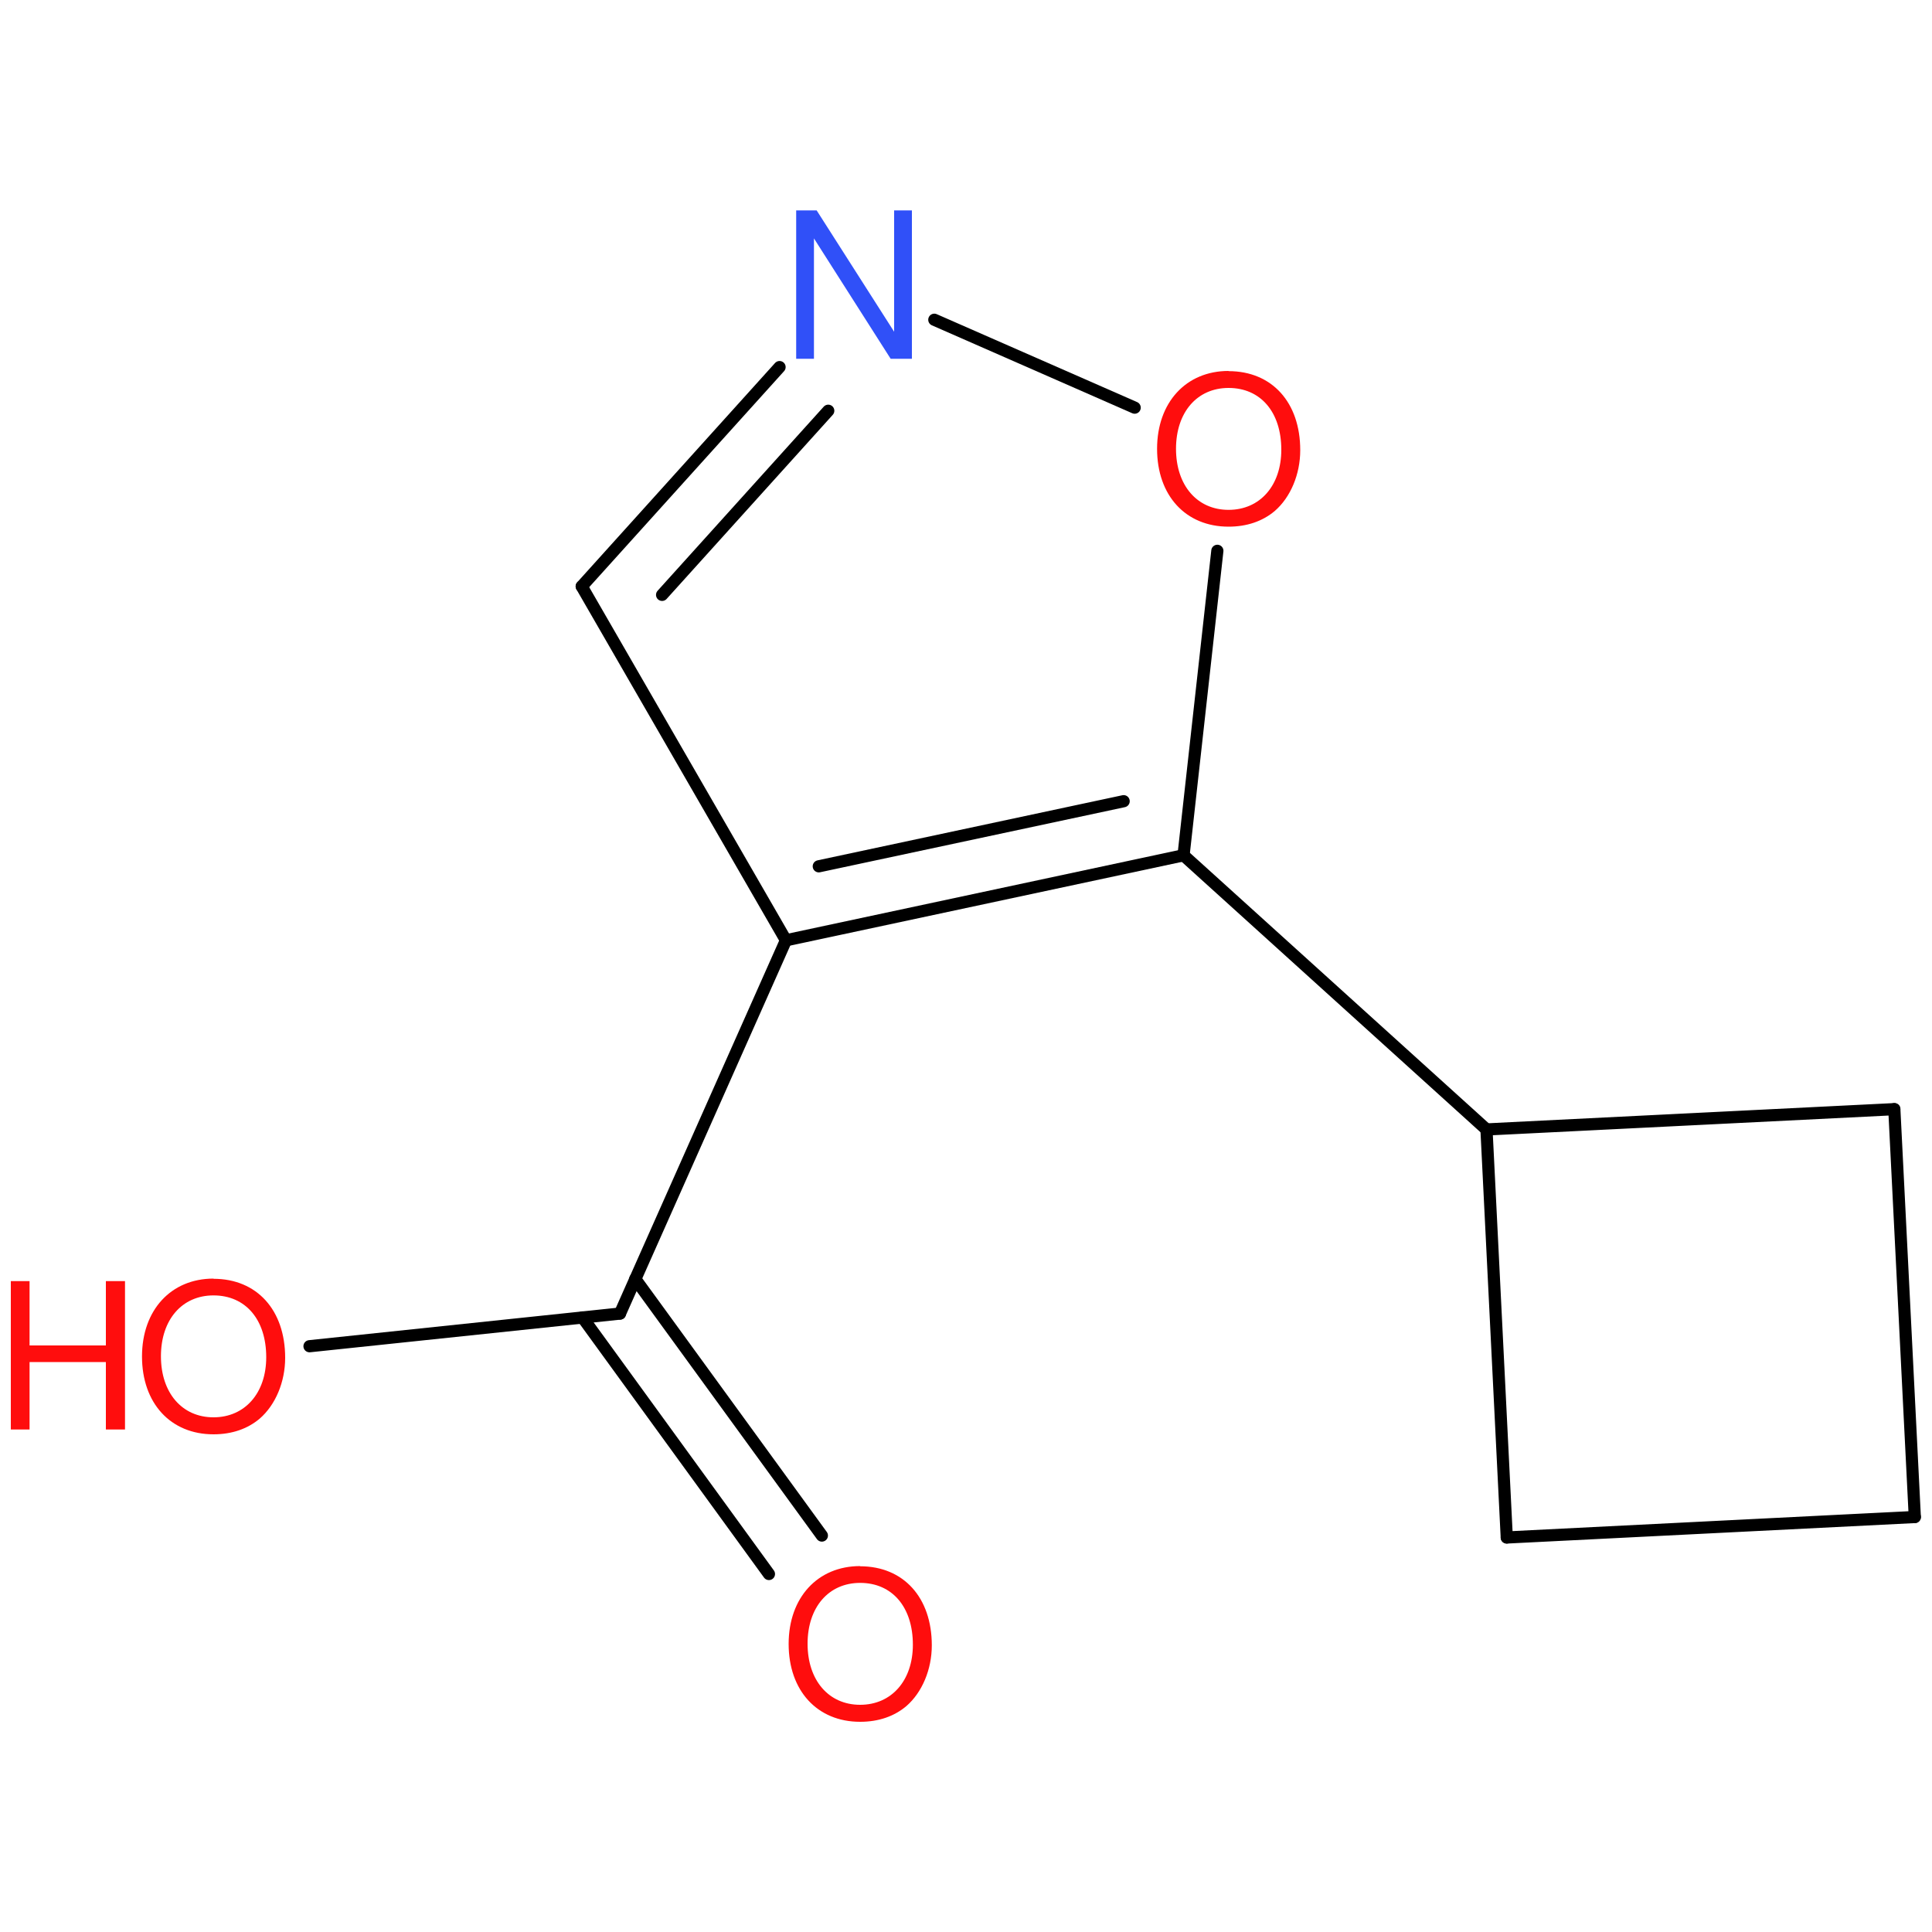 <?xml version='1.0' encoding='UTF-8'?>
<!DOCTYPE svg PUBLIC "-//W3C//DTD SVG 1.1//EN" "http://www.w3.org/Graphics/SVG/1.1/DTD/svg11.dtd">
<svg version='1.2' xmlns='http://www.w3.org/2000/svg' xmlns:xlink='http://www.w3.org/1999/xlink' width='100.0mm' height='100.0mm' viewBox='0 0 100.0 100.0'>
  <desc>Generated by the Chemistry Development Kit (http://github.com/cdk)</desc>
  <g stroke-linecap='round' stroke-linejoin='round' stroke='#000000' stroke-width='.63' fill='#FF0D0D'>
    <rect x='.0' y='.0' width='100.0' height='100.0' fill='none' stroke='none'/>
    <g id='mol1' class='mol'>
      <line id='mol1bnd1' class='bond' x1='99.11' y1='78.52' x2='77.99' y2='79.58'/>
      <line id='mol1bnd2' class='bond' x1='77.99' y1='79.58' x2='76.94' y2='58.46'/>
      <line id='mol1bnd3' class='bond' x1='76.94' y1='58.46' x2='98.05' y2='57.41'/>
      <line id='mol1bnd4' class='bond' x1='99.11' y1='78.52' x2='98.05' y2='57.41'/>
      <line id='mol1bnd5' class='bond' x1='76.94' y1='58.46' x2='61.26' y2='44.27'/>
      <g id='mol1bnd6' class='bond'>
        <line x1='40.68' y1='48.67' x2='61.26' y2='44.27'/>
        <line x1='42.38' y1='44.84' x2='58.16' y2='41.47'/>
      </g>
      <line id='mol1bnd7' class='bond' x1='40.68' y1='48.67' x2='30.11' y2='30.35'/>
      <g id='mol1bnd8' class='bond'>
        <line x1='40.35' y1='19.0' x2='30.11' y2='30.35'/>
        <line x1='42.87' y1='21.26' x2='34.27' y2='30.79'/>
      </g>
      <line id='mol1bnd9' class='bond' x1='48.36' y1='16.55' x2='58.73' y2='21.1'/>
      <line id='mol1bnd10' class='bond' x1='61.26' y1='44.27' x2='63.01' y2='28.51'/>
      <line id='mol1bnd11' class='bond' x1='40.68' y1='48.67' x2='32.09' y2='67.99'/>
      <g id='mol1bnd12' class='bond'>
        <line x1='32.88' y1='66.2' x2='42.54' y2='79.48'/>
        <line x1='30.15' y1='68.19' x2='39.8' y2='81.47'/>
      </g>
      <line id='mol1bnd13' class='bond' x1='32.09' y1='67.99' x2='16.02' y2='69.68'/>
      <path id='mol1atm8' class='atom' d='M47.2 10.89h-.92v6.28l-4.01 -6.28h-1.06v7.68h.92v-6.23l3.97 6.23h1.1v-7.68z' stroke='none' fill='#3050F8'/>
      <path id='mol1atm9' class='atom' d='M63.59 19.2c-2.2 .0 -3.7 1.63 -3.7 4.03c.0 2.42 1.48 4.03 3.7 4.03c.95 .0 1.76 -.28 2.39 -.81c.82 -.71 1.32 -1.9 1.32 -3.15c.0 -2.47 -1.46 -4.09 -3.71 -4.09zM63.59 20.08c1.66 .0 2.73 1.25 2.73 3.2c.0 1.85 -1.1 3.11 -2.73 3.11c-1.63 .0 -2.72 -1.27 -2.72 -3.16c.0 -1.89 1.09 -3.15 2.72 -3.15z' stroke='none'/>
      <path id='mol1atm11' class='atom' d='M44.52 81.06c-2.2 .0 -3.7 1.63 -3.7 4.03c.0 2.42 1.48 4.03 3.7 4.03c.95 .0 1.76 -.28 2.39 -.81c.82 -.71 1.32 -1.9 1.32 -3.15c.0 -2.47 -1.46 -4.09 -3.71 -4.09zM44.52 81.93c1.66 .0 2.73 1.25 2.73 3.2c.0 1.85 -1.1 3.11 -2.73 3.11c-1.63 .0 -2.72 -1.27 -2.72 -3.16c.0 -1.89 1.09 -3.15 2.72 -3.15z' stroke='none'/>
      <g id='mol1atm12' class='atom'>
        <path d='M11.05 66.18c-2.2 .0 -3.7 1.63 -3.7 4.03c.0 2.42 1.48 4.03 3.7 4.03c.95 .0 1.76 -.28 2.39 -.81c.82 -.71 1.32 -1.9 1.32 -3.15c.0 -2.47 -1.46 -4.09 -3.71 -4.09zM11.05 67.05c1.66 .0 2.73 1.25 2.73 3.2c.0 1.85 -1.1 3.11 -2.73 3.11c-1.63 .0 -2.72 -1.27 -2.72 -3.16c.0 -1.89 1.09 -3.15 2.72 -3.15z' stroke='none'/>
        <path d='M5.48 70.5v3.49h.99v-7.68h-.99v3.33h-3.95v-3.33h-.97v7.68h.97v-3.49h3.95z' stroke='none'/>
      </g>
    </g>
  </g>
</svg>
